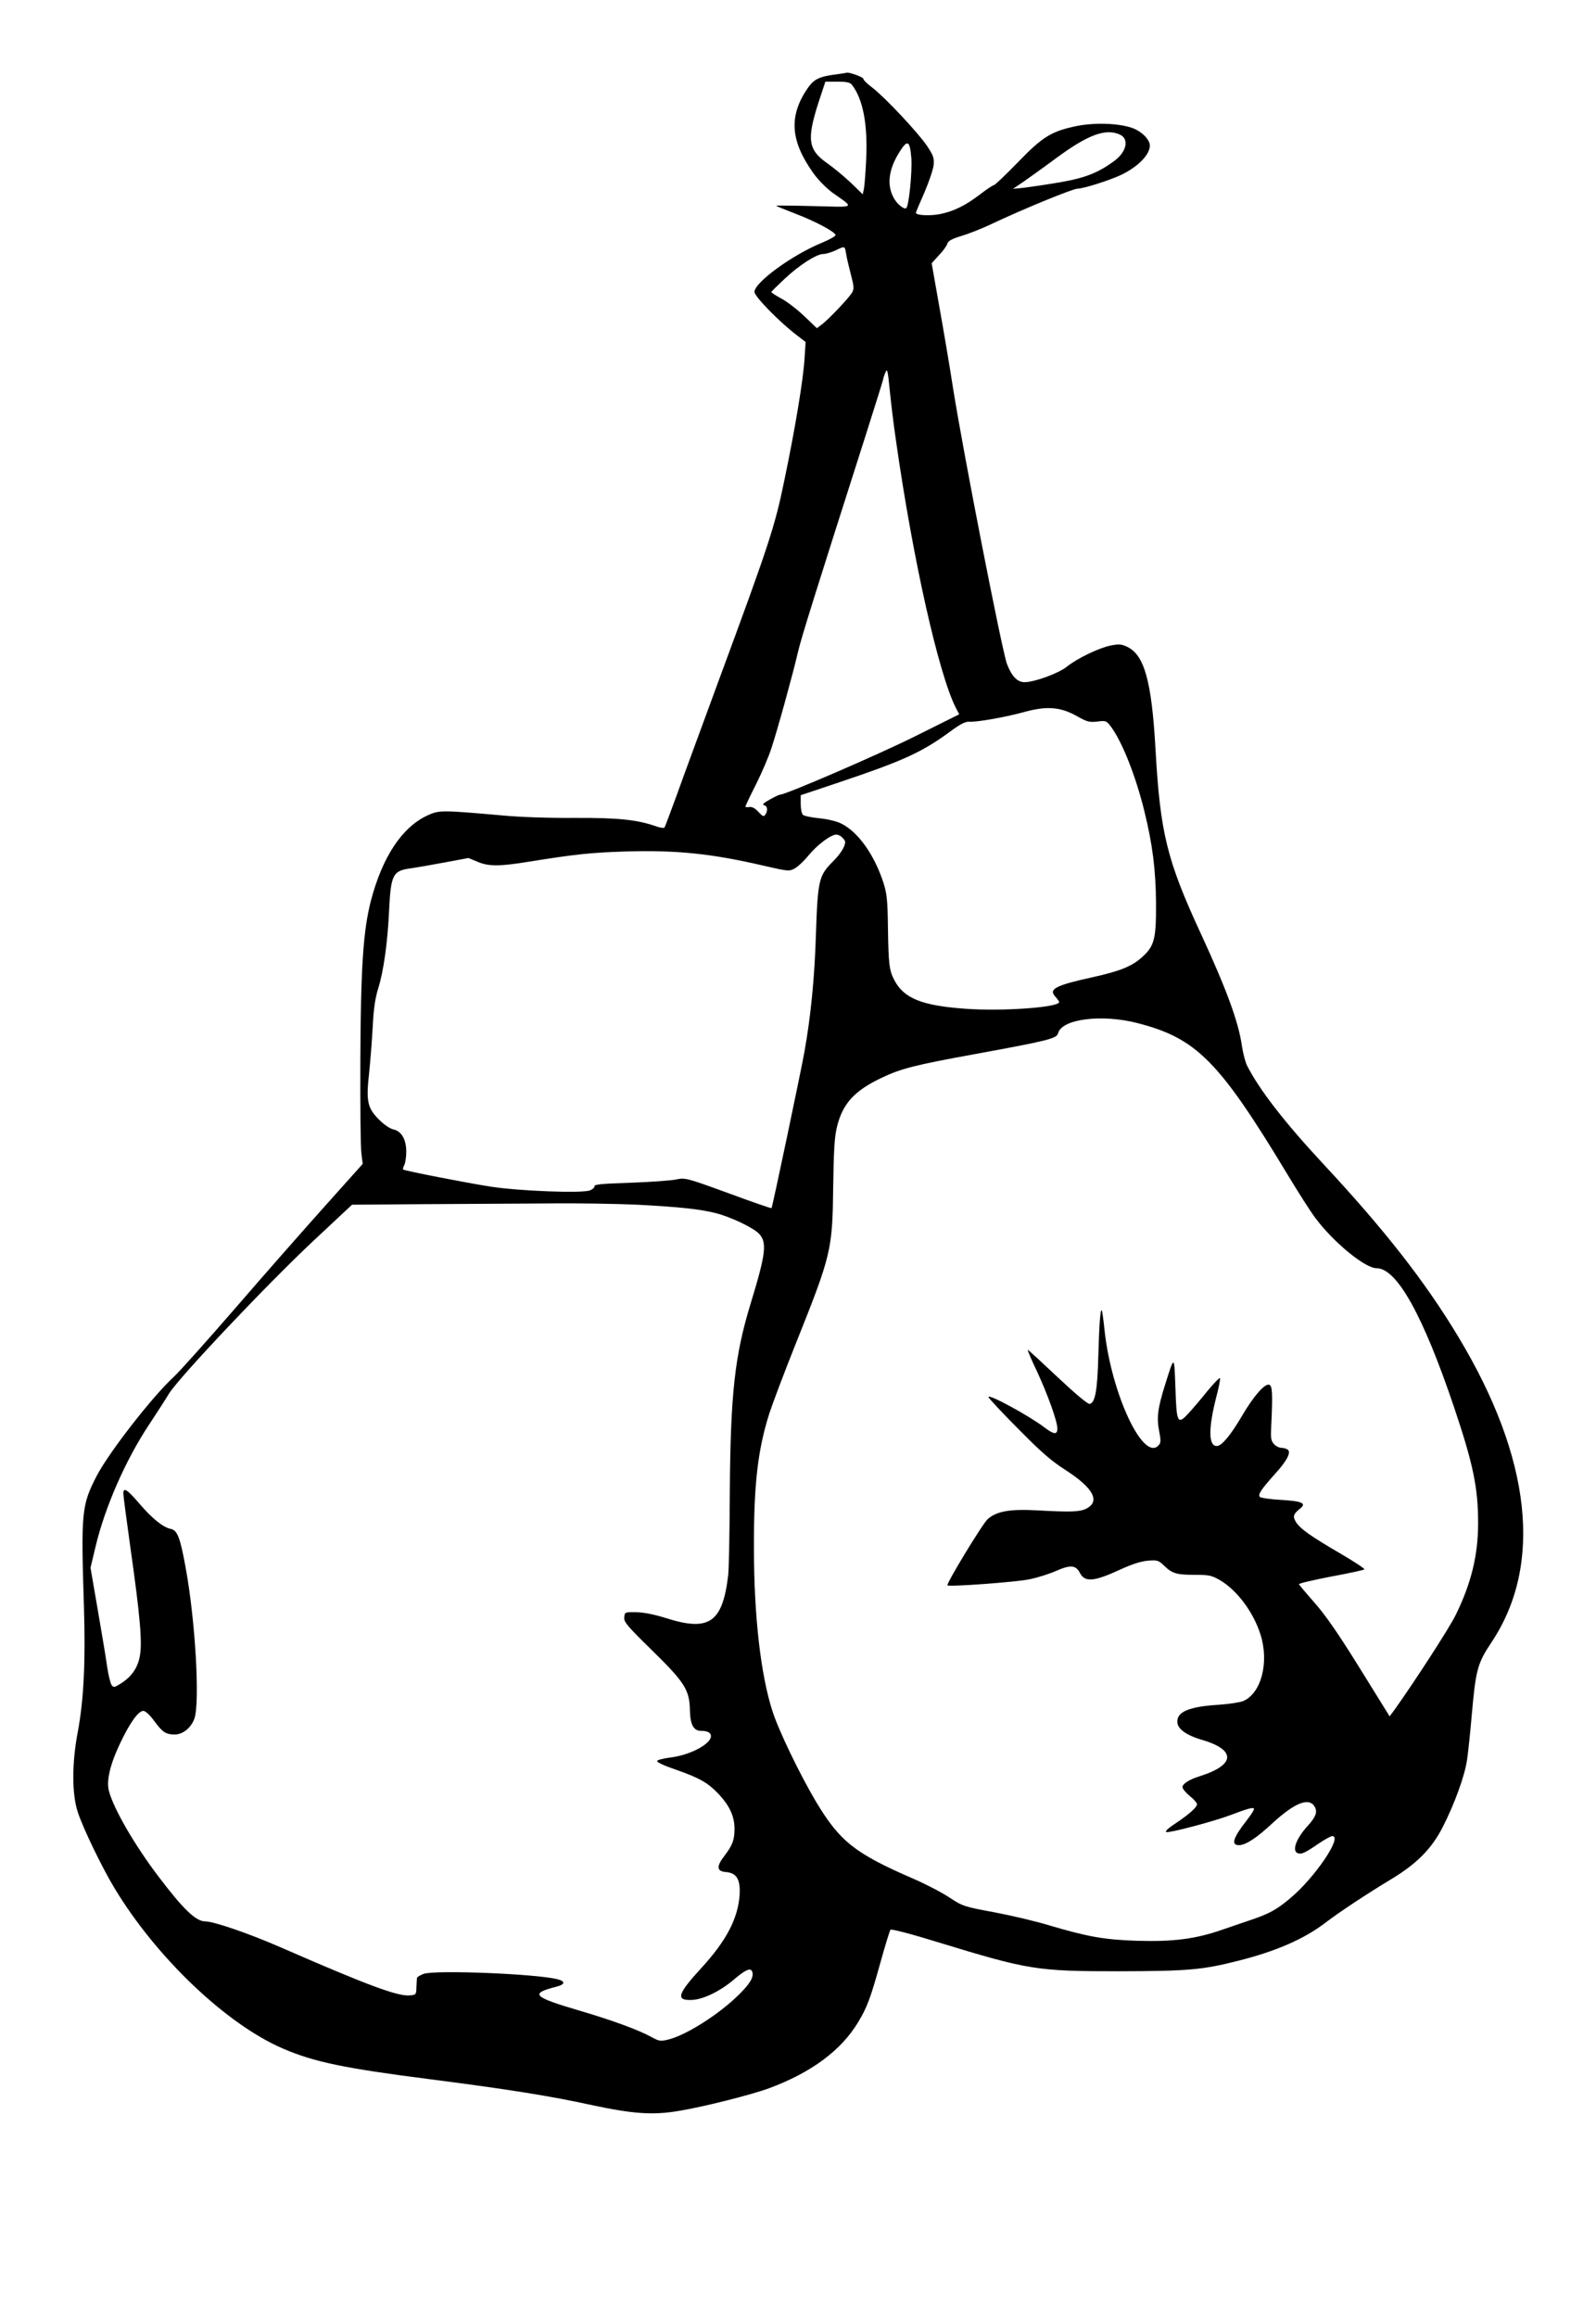 <?xml version="1.0" standalone="no"?>
<!DOCTYPE svg PUBLIC "-//W3C//DTD SVG 20010904//EN"
 "http://www.w3.org/TR/2001/REC-SVG-20010904/DTD/svg10.dtd">
<svg version="1.0" xmlns="http://www.w3.org/2000/svg"
 width="880pt" height="1277pt" viewBox="0 0 880 1277"
 preserveAspectRatio="xMidYMid meet">
<g transform="translate(0,1277) scale(0.1,-0.1)"
fill="#000000" stroke="none">
<path d="M4610 12360 c-94 -12 -122 -26 -158 -78 -104 -153 -94 -289 33 -467
26 -36 70 -81 105 -107 123 -87 133 -80 -102 -74 -115 3 -208 4 -208 2 0 -2
49 -22 109 -45 109 -42 212 -97 218 -116 2 -6 -32 -25 -75 -43 -164 -67 -372
-219 -372 -271 0 -25 139 -167 234 -239 l48 -37 -6 -92 c-7 -114 -50 -377
-111 -669 -52 -254 -82 -347 -360 -1099 -97 -264 -204 -554 -236 -644 -33 -90
-62 -168 -65 -172 -2 -4 -23 -2 -45 6 -104 37 -209 48 -449 47 -142 -1 -302 4
-405 14 -329 29 -343 29 -405 1 -142 -64 -251 -228 -315 -472 -42 -164 -56
-365 -58 -875 -1 -256 1 -490 6 -520 l7 -55 -206 -230 c-113 -126 -335 -378
-492 -560 -157 -181 -313 -356 -347 -387 -116 -107 -355 -414 -422 -543 -83
-161 -87 -197 -70 -725 9 -296 -1 -510 -34 -685 -33 -172 -33 -344 0 -443 29
-89 134 -306 203 -420 230 -381 616 -749 928 -883 171 -74 340 -109 810 -169
422 -54 668 -93 890 -142 229 -49 339 -57 481 -33 136 22 401 89 499 125 232
86 398 208 492 365 49 81 68 132 123 330 26 94 51 174 55 179 5 5 117 -24 262
-69 501 -153 543 -160 998 -160 377 1 457 7 654 57 209 52 365 120 482 209 80
61 228 159 369 244 137 83 219 166 279 283 66 129 122 283 135 372 6 41 18
153 26 248 22 248 31 284 110 402 283 426 219 1012 -183 1680 -183 305 -408
592 -746 955 -213 229 -353 409 -421 544 -9 19 -21 66 -27 104 -18 131 -83
309 -224 615 -190 410 -227 559 -253 1027 -21 369 -61 513 -154 559 -34 16
-46 17 -93 8 -67 -14 -185 -71 -242 -117 -45 -36 -178 -85 -233 -85 -40 0 -71
33 -97 101 -28 77 -240 1160 -297 1519 -19 124 -54 329 -77 457 l-41 232 40
44 c23 24 44 53 47 65 5 15 26 26 79 42 40 12 110 40 157 62 177 84 455 198
481 198 34 0 193 51 251 81 88 45 148 108 148 157 0 33 -46 79 -98 97 -75 26
-204 30 -302 11 -142 -29 -190 -58 -328 -201 -67 -69 -126 -125 -131 -125 -5
0 -39 -22 -74 -49 -83 -64 -149 -96 -224 -111 -56 -11 -133 -7 -133 7 0 3 21
53 47 112 25 58 48 126 51 151 3 40 -1 52 -36 105 -49 73 -232 268 -301 321
-28 21 -51 43 -51 50 0 9 -80 38 -92 33 -2 -1 -28 -5 -58 -9z m87 -57 c61 -78
88 -218 79 -408 -3 -72 -9 -145 -12 -163 l-7 -33 -66 64 c-36 34 -94 82 -128
106 -108 75 -116 132 -49 339 l37 112 66 0 c51 0 69 -4 80 -17z m1478 -275
c51 -23 38 -92 -27 -142 -91 -68 -164 -97 -305 -121 -76 -13 -165 -26 -198
-30 l-60 -6 55 37 c30 21 113 80 183 132 176 130 274 166 352 130z m-1150
-130 c5 -75 -13 -260 -28 -275 -10 -9 -45 17 -65 49 -44 72 -35 162 28 261 44
70 57 63 65 -35z m-360 -525 c3 -21 15 -72 26 -114 17 -64 19 -81 8 -100 -15
-28 -133 -153 -170 -179 l-25 -19 -70 67 c-39 37 -96 81 -127 97 -31 17 -56
33 -54 36 1 3 34 35 73 72 81 76 176 137 213 137 14 0 44 9 66 19 54 26 53 26
60 -16z m275 -1030 c93 -655 235 -1286 330 -1474 l19 -36 -247 -123 c-203
-101 -710 -320 -741 -320 -5 0 -30 -12 -57 -27 -34 -19 -44 -29 -31 -31 19 -4
22 -29 7 -52 -9 -13 -15 -10 -38 15 -18 20 -35 29 -50 27 -12 -2 -22 -1 -22 2
0 4 26 59 59 124 32 64 70 153 84 197 34 102 121 418 147 532 19 81 96 326
371 1187 54 170 99 313 99 317 0 4 5 20 12 36 10 25 13 13 24 -99 7 -70 22
-194 34 -275z m996 -1519 c58 -33 71 -36 115 -31 46 6 50 4 73 -26 63 -84 138
-273 186 -469 45 -182 63 -325 64 -508 1 -197 -9 -237 -81 -299 -54 -48 -120
-74 -268 -107 -206 -45 -245 -66 -206 -107 11 -13 21 -26 21 -30 0 -29 -308
-52 -516 -37 -241 17 -341 57 -394 160 -27 53 -31 86 -34 285 -2 155 -6 190
-25 250 -50 153 -138 278 -231 325 -25 13 -74 25 -122 30 -44 4 -85 13 -91 19
-7 7 -12 34 -12 60 l0 48 200 67 c372 125 469 169 635 292 47 34 73 47 94 46
40 -3 194 24 301 53 126 35 201 29 291 -21z m-1292 -670 c9 -8 16 -19 16 -24
0 -26 -25 -66 -69 -110 -76 -76 -82 -103 -92 -395 -7 -238 -28 -455 -64 -655
-19 -106 -176 -854 -181 -859 -2 -2 -109 35 -239 83 -233 85 -236 85 -288 75
-28 -6 -142 -14 -252 -18 -154 -5 -199 -9 -197 -19 1 -7 -10 -17 -25 -23 -43
-17 -383 -4 -544 20 -140 22 -479 88 -486 95 -3 2 0 13 6 24 6 12 11 45 11 74
0 68 -26 113 -71 123 -19 4 -52 27 -79 54 -64 64 -72 100 -55 255 7 66 16 182
20 256 5 98 13 156 30 211 30 95 52 254 60 424 10 205 20 226 120 239 28 4
110 18 184 32 l134 25 48 -20 c61 -27 124 -27 287 0 257 41 341 50 534 56 277
8 469 -11 761 -79 135 -31 139 -31 170 -14 18 10 51 42 75 71 46 57 123 115
153 115 10 0 25 -7 33 -16z m1628 -1023 c326 -84 449 -208 828 -836 56 -93
124 -200 151 -236 99 -134 275 -279 339 -279 112 0 256 -259 427 -765 106
-315 133 -445 133 -640 0 -176 -38 -332 -123 -505 -34 -71 -233 -377 -336
-521 l-29 -39 -163 263 c-116 187 -187 290 -248 360 -47 53 -87 101 -89 105
-1 5 78 23 175 42 98 18 181 36 186 40 4 3 -55 42 -130 86 -162 94 -226 139
-248 176 -18 30 -14 43 22 72 39 30 15 42 -103 49 -59 3 -112 11 -117 16 -13
13 7 42 82 126 68 74 92 122 70 136 -8 5 -23 9 -35 9 -11 0 -29 9 -40 21 -16
18 -18 33 -15 93 9 184 7 230 -12 234 -26 5 -86 -65 -149 -172 -62 -106 -112
-166 -139 -166 -46 0 -47 96 -3 269 14 52 23 99 21 105 -2 5 -32 -26 -68 -69
-35 -44 -83 -100 -106 -125 -60 -65 -66 -54 -72 142 -7 181 -5 180 -56 19 -42
-133 -48 -185 -34 -257 10 -51 10 -66 -1 -78 -83 -101 -262 278 -300 634 -6
58 -13 106 -15 108 -8 8 -14 -73 -19 -248 -5 -192 -17 -262 -48 -268 -10 -2
-77 54 -176 147 -88 83 -162 151 -165 151 -3 0 19 -53 50 -117 60 -130 113
-276 113 -317 0 -35 -19 -33 -72 7 -84 64 -308 186 -308 167 0 -5 73 -84 163
-174 128 -130 183 -178 263 -229 152 -98 192 -172 114 -212 -36 -18 -84 -20
-265 -10 -155 9 -230 -4 -279 -48 -28 -24 -230 -357 -222 -365 10 -9 382 18
456 34 41 9 106 29 144 46 78 34 108 32 130 -11 28 -54 78 -49 227 20 64 29
112 44 149 47 51 4 58 2 88 -27 45 -44 70 -51 170 -51 78 0 92 -3 138 -29 94
-55 185 -176 224 -300 49 -154 4 -325 -96 -367 -18 -7 -76 -16 -131 -20 -170
-10 -238 -40 -231 -100 4 -35 51 -68 127 -91 198 -56 196 -140 -4 -203 -58
-18 -95 -42 -95 -60 0 -9 18 -31 40 -49 22 -17 40 -38 40 -45 0 -17 -42 -55
-120 -107 -44 -29 -59 -45 -48 -47 22 -4 264 60 353 94 95 36 124 44 129 35 3
-4 -15 -32 -39 -63 -76 -97 -89 -138 -44 -138 37 0 97 39 185 121 125 115 204
145 234 89 15 -28 4 -56 -40 -104 -63 -69 -88 -137 -55 -150 21 -8 40 1 113
51 35 24 70 43 78 43 59 0 -97 -231 -235 -345 -70 -59 -113 -83 -211 -116 -36
-12 -108 -37 -161 -55 -146 -51 -271 -67 -469 -61 -182 6 -271 22 -485 85 -71
22 -207 54 -302 72 -168 31 -174 33 -249 82 -42 28 -131 74 -198 103 -323 140
-405 205 -537 425 -90 152 -205 390 -240 499 -65 202 -102 525 -102 901 -1
346 21 539 85 740 17 52 83 228 148 390 194 485 200 511 204 860 3 197 7 271
20 326 31 130 95 201 246 273 107 51 179 70 520 132 399 73 447 85 454 114 20
79 241 107 438 56z m-2757 -1001 c226 -12 343 -24 430 -46 81 -20 208 -80 240
-114 45 -47 38 -110 -45 -381 -89 -290 -112 -499 -116 -1042 -1 -225 -5 -432
-9 -460 -31 -260 -105 -311 -341 -236 -64 20 -122 32 -164 33 -65 1 -65 1 -68
-28 -3 -25 14 -46 151 -180 183 -179 209 -220 211 -333 2 -79 20 -113 62 -113
35 0 54 -10 54 -29 0 -44 -118 -106 -225 -118 -37 -5 -70 -13 -72 -19 -2 -7
42 -27 104 -48 131 -46 177 -72 238 -137 58 -63 84 -119 85 -186 0 -64 -10
-91 -55 -151 -46 -59 -44 -86 7 -90 60 -5 81 -40 76 -127 -9 -129 -73 -252
-211 -402 -132 -144 -143 -180 -52 -176 61 2 156 48 230 111 64 55 93 68 102
46 11 -29 -9 -65 -73 -128 -108 -107 -288 -222 -388 -247 -44 -11 -51 -10 -95
14 -71 39 -213 91 -389 143 -266 78 -283 96 -134 134 48 12 51 30 6 41 -116
30 -670 52 -737 30 -20 -7 -38 -18 -38 -24 -1 -7 -2 -30 -3 -52 -1 -38 -2 -40
-37 -43 -66 -6 -233 56 -714 266 -174 76 -367 142 -414 142 -51 0 -122 68
-260 251 -129 170 -244 369 -270 466 -16 57 6 149 63 268 53 111 99 175 126
175 12 0 35 -21 60 -55 46 -63 65 -75 114 -75 44 0 90 37 108 88 31 89 5 541
-48 829 -30 167 -46 209 -82 216 -42 8 -104 58 -173 139 -68 79 -89 93 -89 56
0 -13 18 -147 39 -298 54 -380 67 -529 51 -603 -13 -64 -47 -111 -107 -148
-32 -20 -37 -21 -48 -6 -6 9 -17 53 -24 99 -6 46 -30 187 -52 315 l-40 232 27
113 c51 217 165 478 294 673 40 61 91 139 112 174 56 90 536 598 794 840 l215
201 392 3 c216 1 525 3 687 4 162 2 385 -2 495 -7z"/>
</g>
</svg>
